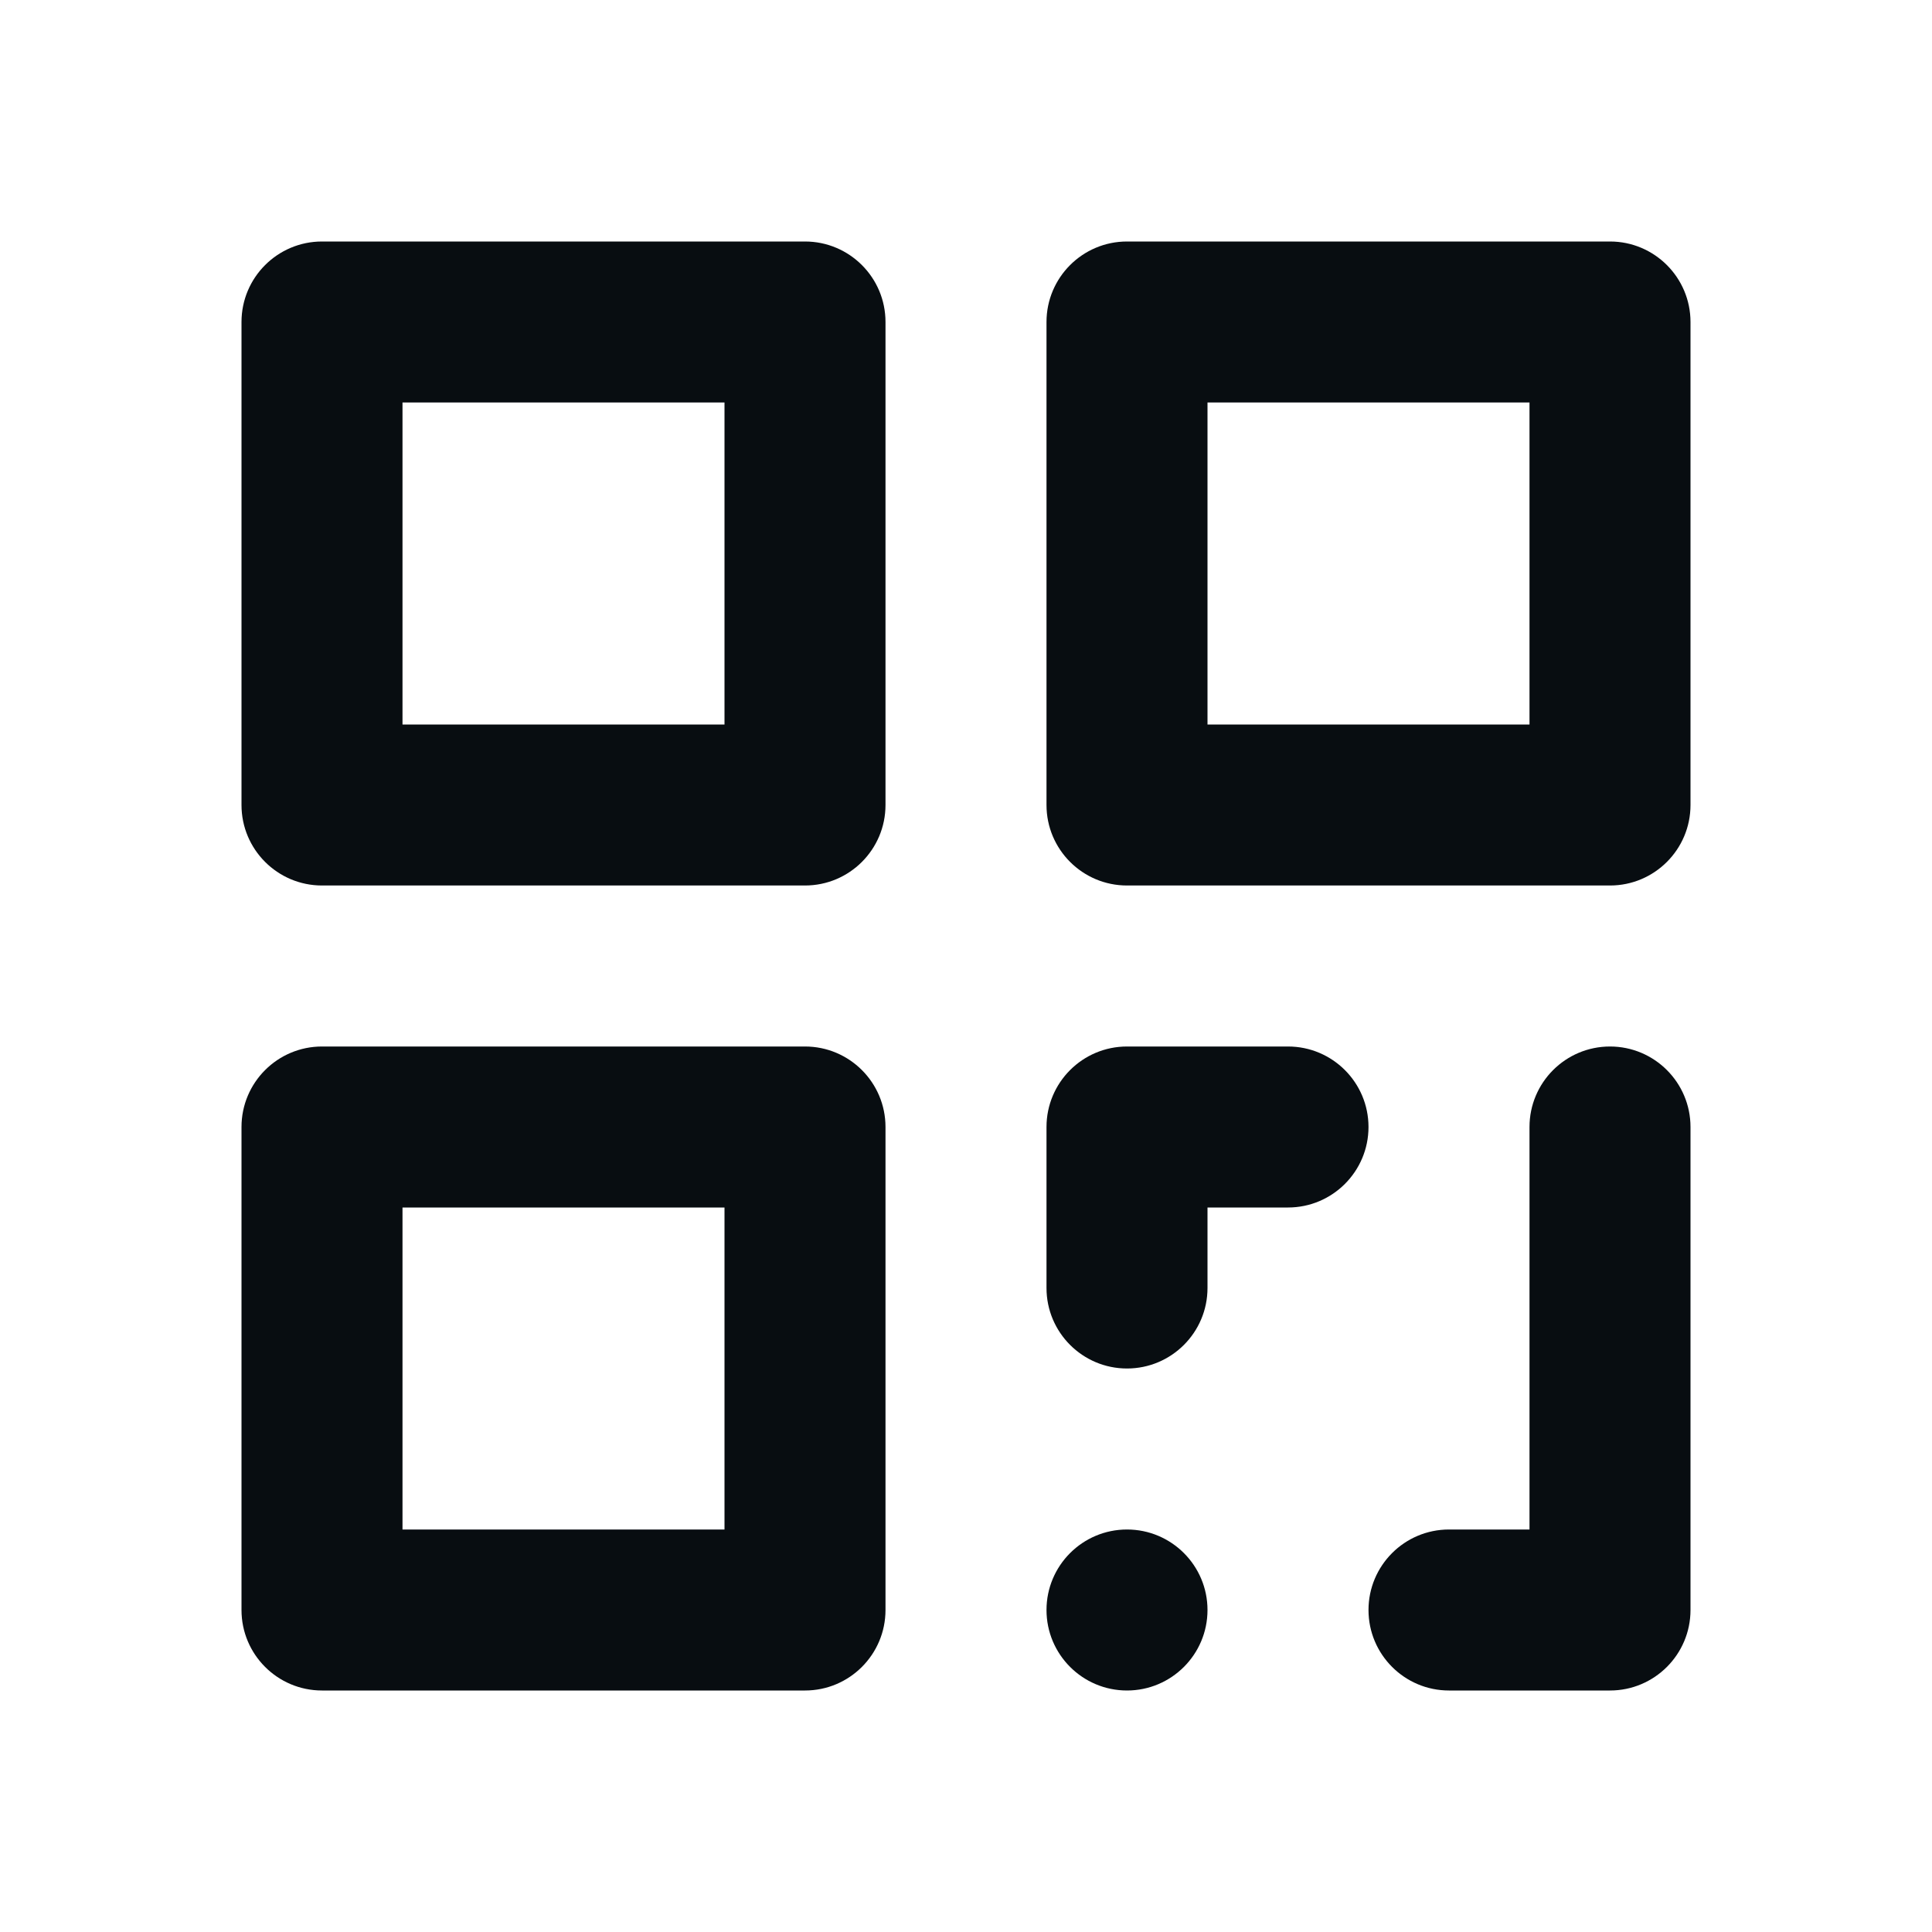 <svg width="24" height="24" viewBox="0 0 24 24" fill="none" xmlns="http://www.w3.org/2000/svg">
<path fill-rule="evenodd" clip-rule="evenodd" d="M3 4C3 3.448 3.448 3 4 3H10C10.552 3 11 3.448 11 4V10C11 10.552 10.552 11 10 11H4C3.448 11 3 10.552 3 10V4ZM5 9V5H9V9H5Z" fill="#080D11"/>
<path fill-rule="evenodd" clip-rule="evenodd" d="M3 14C3 13.448 3.448 13 4 13H10C10.552 13 11 13.448 11 14V20C11 20.552 10.552 21 10 21H4C3.448 21 3 20.552 3 20V14ZM5 19V15H9V19H5Z" fill="#080D11"/>
<path fill-rule="evenodd" clip-rule="evenodd" d="M14 3C13.448 3 13 3.448 13 4V10C13 10.552 13.448 11 14 11H20C20.552 11 21 10.552 21 10V4C21 3.448 20.552 3 20 3H14ZM15 5V9H19V5H15Z" fill="#080D11"/>
<path d="M14 13C13.448 13 13 13.448 13 14V16C13 16.552 13.448 17 14 17C14.552 17 15 16.552 15 16V15H16C16.552 15 17 14.552 17 14C17 13.448 16.552 13 16 13H14Z" fill="#080D11"/>
<path d="M21 14C21 13.448 20.552 13 20 13C19.448 13 19 13.448 19 14V19H18C17.448 19 17 19.448 17 20C17 20.552 17.448 21 18 21H20C20.552 21 21 20.552 21 20V14Z" fill="#080D11"/>
<path d="M14 21C14.552 21 15 20.552 15 20C15 19.448 14.552 19 14 19C13.448 19 13 19.448 13 20C13 20.552 13.448 21 14 21Z" fill="#080D11"/>
</svg>
